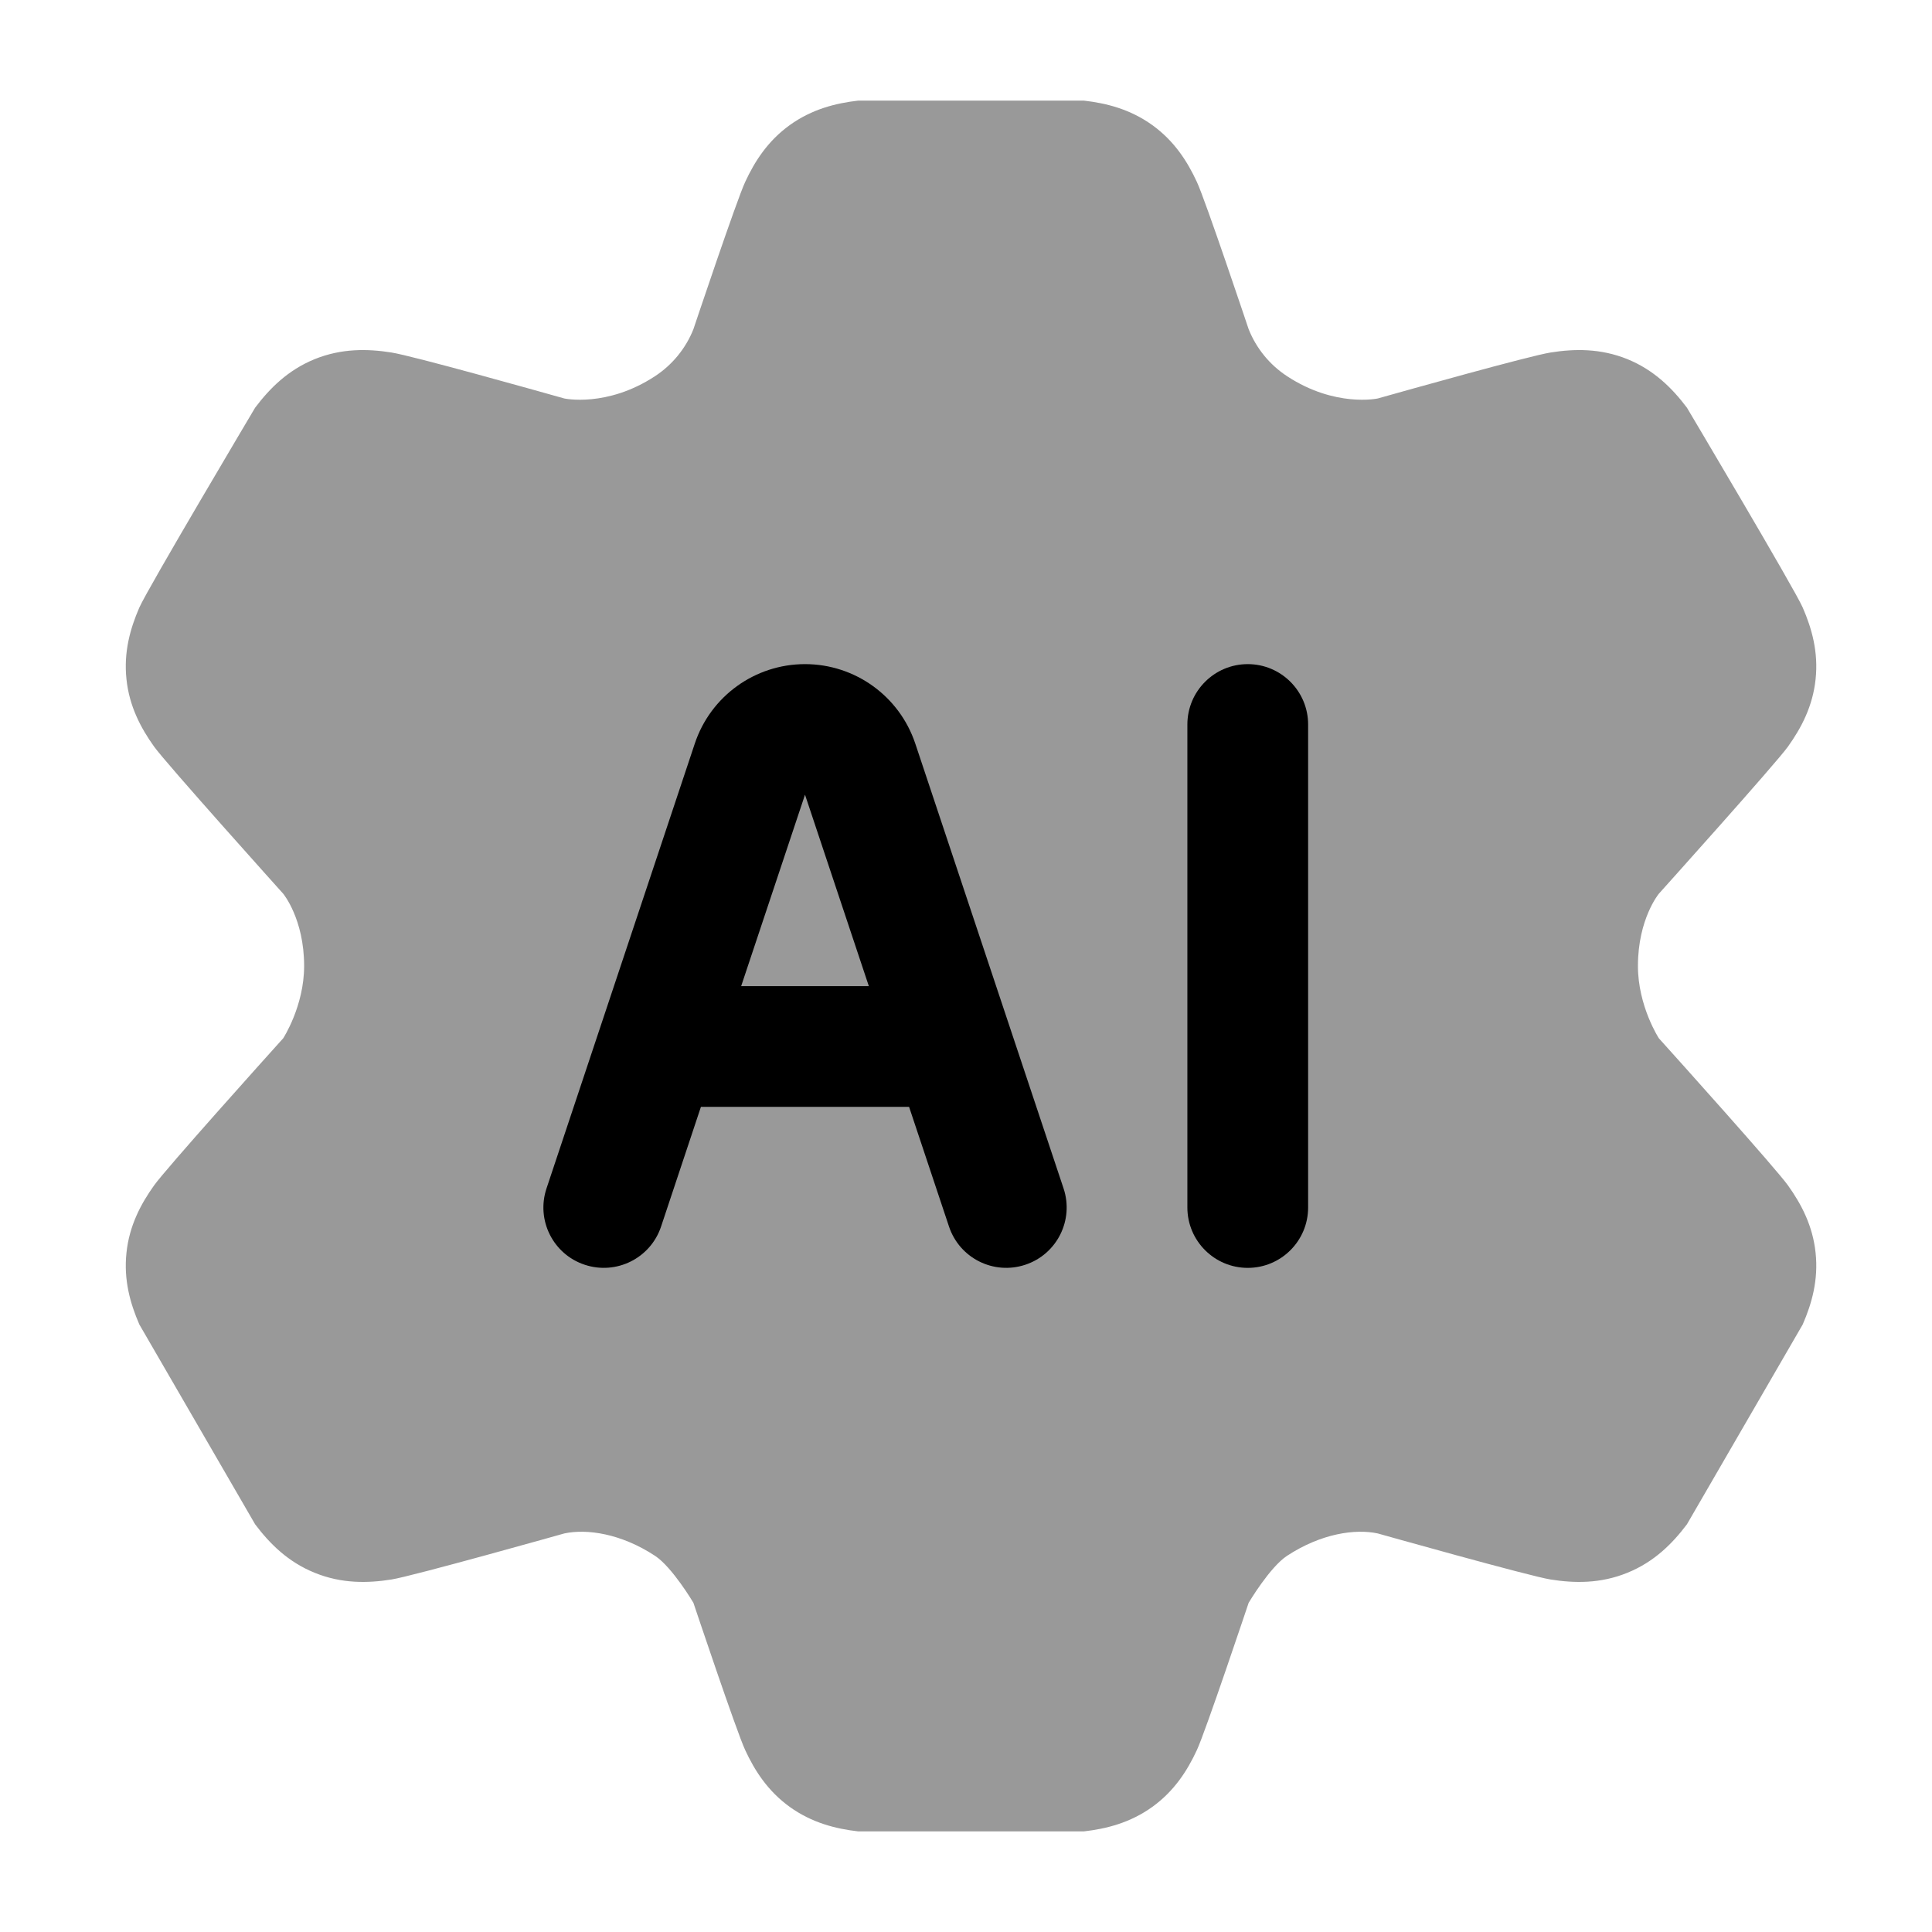 <svg width="24" height="24" viewBox="0 0 24 24" xmlns="http://www.w3.org/2000/svg">
<path opacity="0.4" d="M10.66 22.75C10.381 22.718 10.087 22.644 9.812 22.447C9.538 22.25 9.375 21.995 9.257 21.74C9.15 21.512 8.614 19.911 8.614 19.911C8.614 19.911 8.352 19.468 8.137 19.327C7.714 19.049 7.288 18.989 7.01 19.049C7.01 19.049 5.129 19.579 4.863 19.621C4.568 19.668 4.244 19.674 3.91 19.538C3.576 19.403 3.349 19.174 3.169 18.935L1.731 16.453C1.618 16.193 1.535 15.901 1.571 15.563C1.606 15.226 1.749 14.957 1.913 14.727C2.06 14.52 3.303 13.136 3.518 12.898C3.518 12.898 3.778 12.499 3.778 12C3.778 11.415 3.518 11.102 3.518 11.102C3.518 11.102 2.06 9.48 1.913 9.273C1.749 9.043 1.606 8.774 1.571 8.437C1.535 8.099 1.618 7.807 1.731 7.547C1.832 7.315 3.169 5.065 3.169 5.065C3.349 4.826 3.576 4.597 3.91 4.461C4.244 4.326 4.568 4.332 4.863 4.379C5.129 4.421 6.68 4.857 7.01 4.95C7.01 4.95 7.54 5.065 8.137 4.673C8.352 4.532 8.519 4.328 8.614 4.089C8.614 4.089 9.15 2.488 9.257 2.26C9.375 2.005 9.538 1.75 9.812 1.553C10.087 1.356 10.381 1.282 10.66 1.25H13.465C13.744 1.282 14.038 1.356 14.313 1.553C14.587 1.75 14.75 2.005 14.868 2.26C14.975 2.488 15.511 4.089 15.511 4.089C15.606 4.328 15.773 4.532 15.988 4.673C16.585 5.065 17.115 4.95 17.115 4.95C17.445 4.857 18.996 4.421 19.262 4.379C19.557 4.332 19.881 4.326 20.215 4.461C20.549 4.597 20.776 4.826 20.956 5.065C20.956 5.065 22.293 7.315 22.394 7.547C22.507 7.807 22.59 8.099 22.554 8.437C22.519 8.774 22.376 9.043 22.212 9.273C22.065 9.48 20.607 11.102 20.607 11.102C20.607 11.102 20.347 11.415 20.347 12C20.347 12.499 20.607 12.898 20.607 12.898C20.822 13.136 22.065 14.52 22.212 14.727C22.376 14.957 22.519 15.226 22.554 15.563C22.59 15.901 22.507 16.193 22.394 16.453L20.956 18.935C20.776 19.174 20.549 19.403 20.215 19.538C19.881 19.674 19.557 19.668 19.262 19.621C18.996 19.579 17.115 19.049 17.115 19.049C16.837 18.989 16.411 19.049 15.988 19.327C15.773 19.468 15.511 19.911 15.511 19.911C15.511 19.911 14.975 21.512 14.868 21.74C14.75 21.995 14.587 22.25 14.313 22.447C14.038 22.644 13.744 22.718 13.465 22.75H10.66Z" fill="currentColor"/>
<path fill-rule="evenodd" clip-rule="evenodd" d="M10 9.872L9.207 12.25H10.793L10 9.872ZM11.293 13.75L11.789 15.237C11.92 15.63 12.344 15.842 12.737 15.711C13.13 15.581 13.343 15.156 13.212 14.763L11.37 9.237C11.173 8.648 10.622 8.25 10 8.25C9.379 8.25 8.827 8.648 8.631 9.237L6.789 14.763C6.658 15.156 6.87 15.581 7.263 15.711C7.656 15.842 8.081 15.63 8.212 15.237L8.707 13.75H11.293Z" fill="currentColor"/>
<path fill-rule="evenodd" clip-rule="evenodd" d="M15.5 8.25C15.914 8.25 16.25 8.586 16.25 9V15C16.25 15.414 15.914 15.75 15.5 15.75C15.086 15.75 14.75 15.414 14.75 15V9C14.75 8.586 15.086 8.25 15.5 8.25Z" fill="currentColor"/>
</svg>
